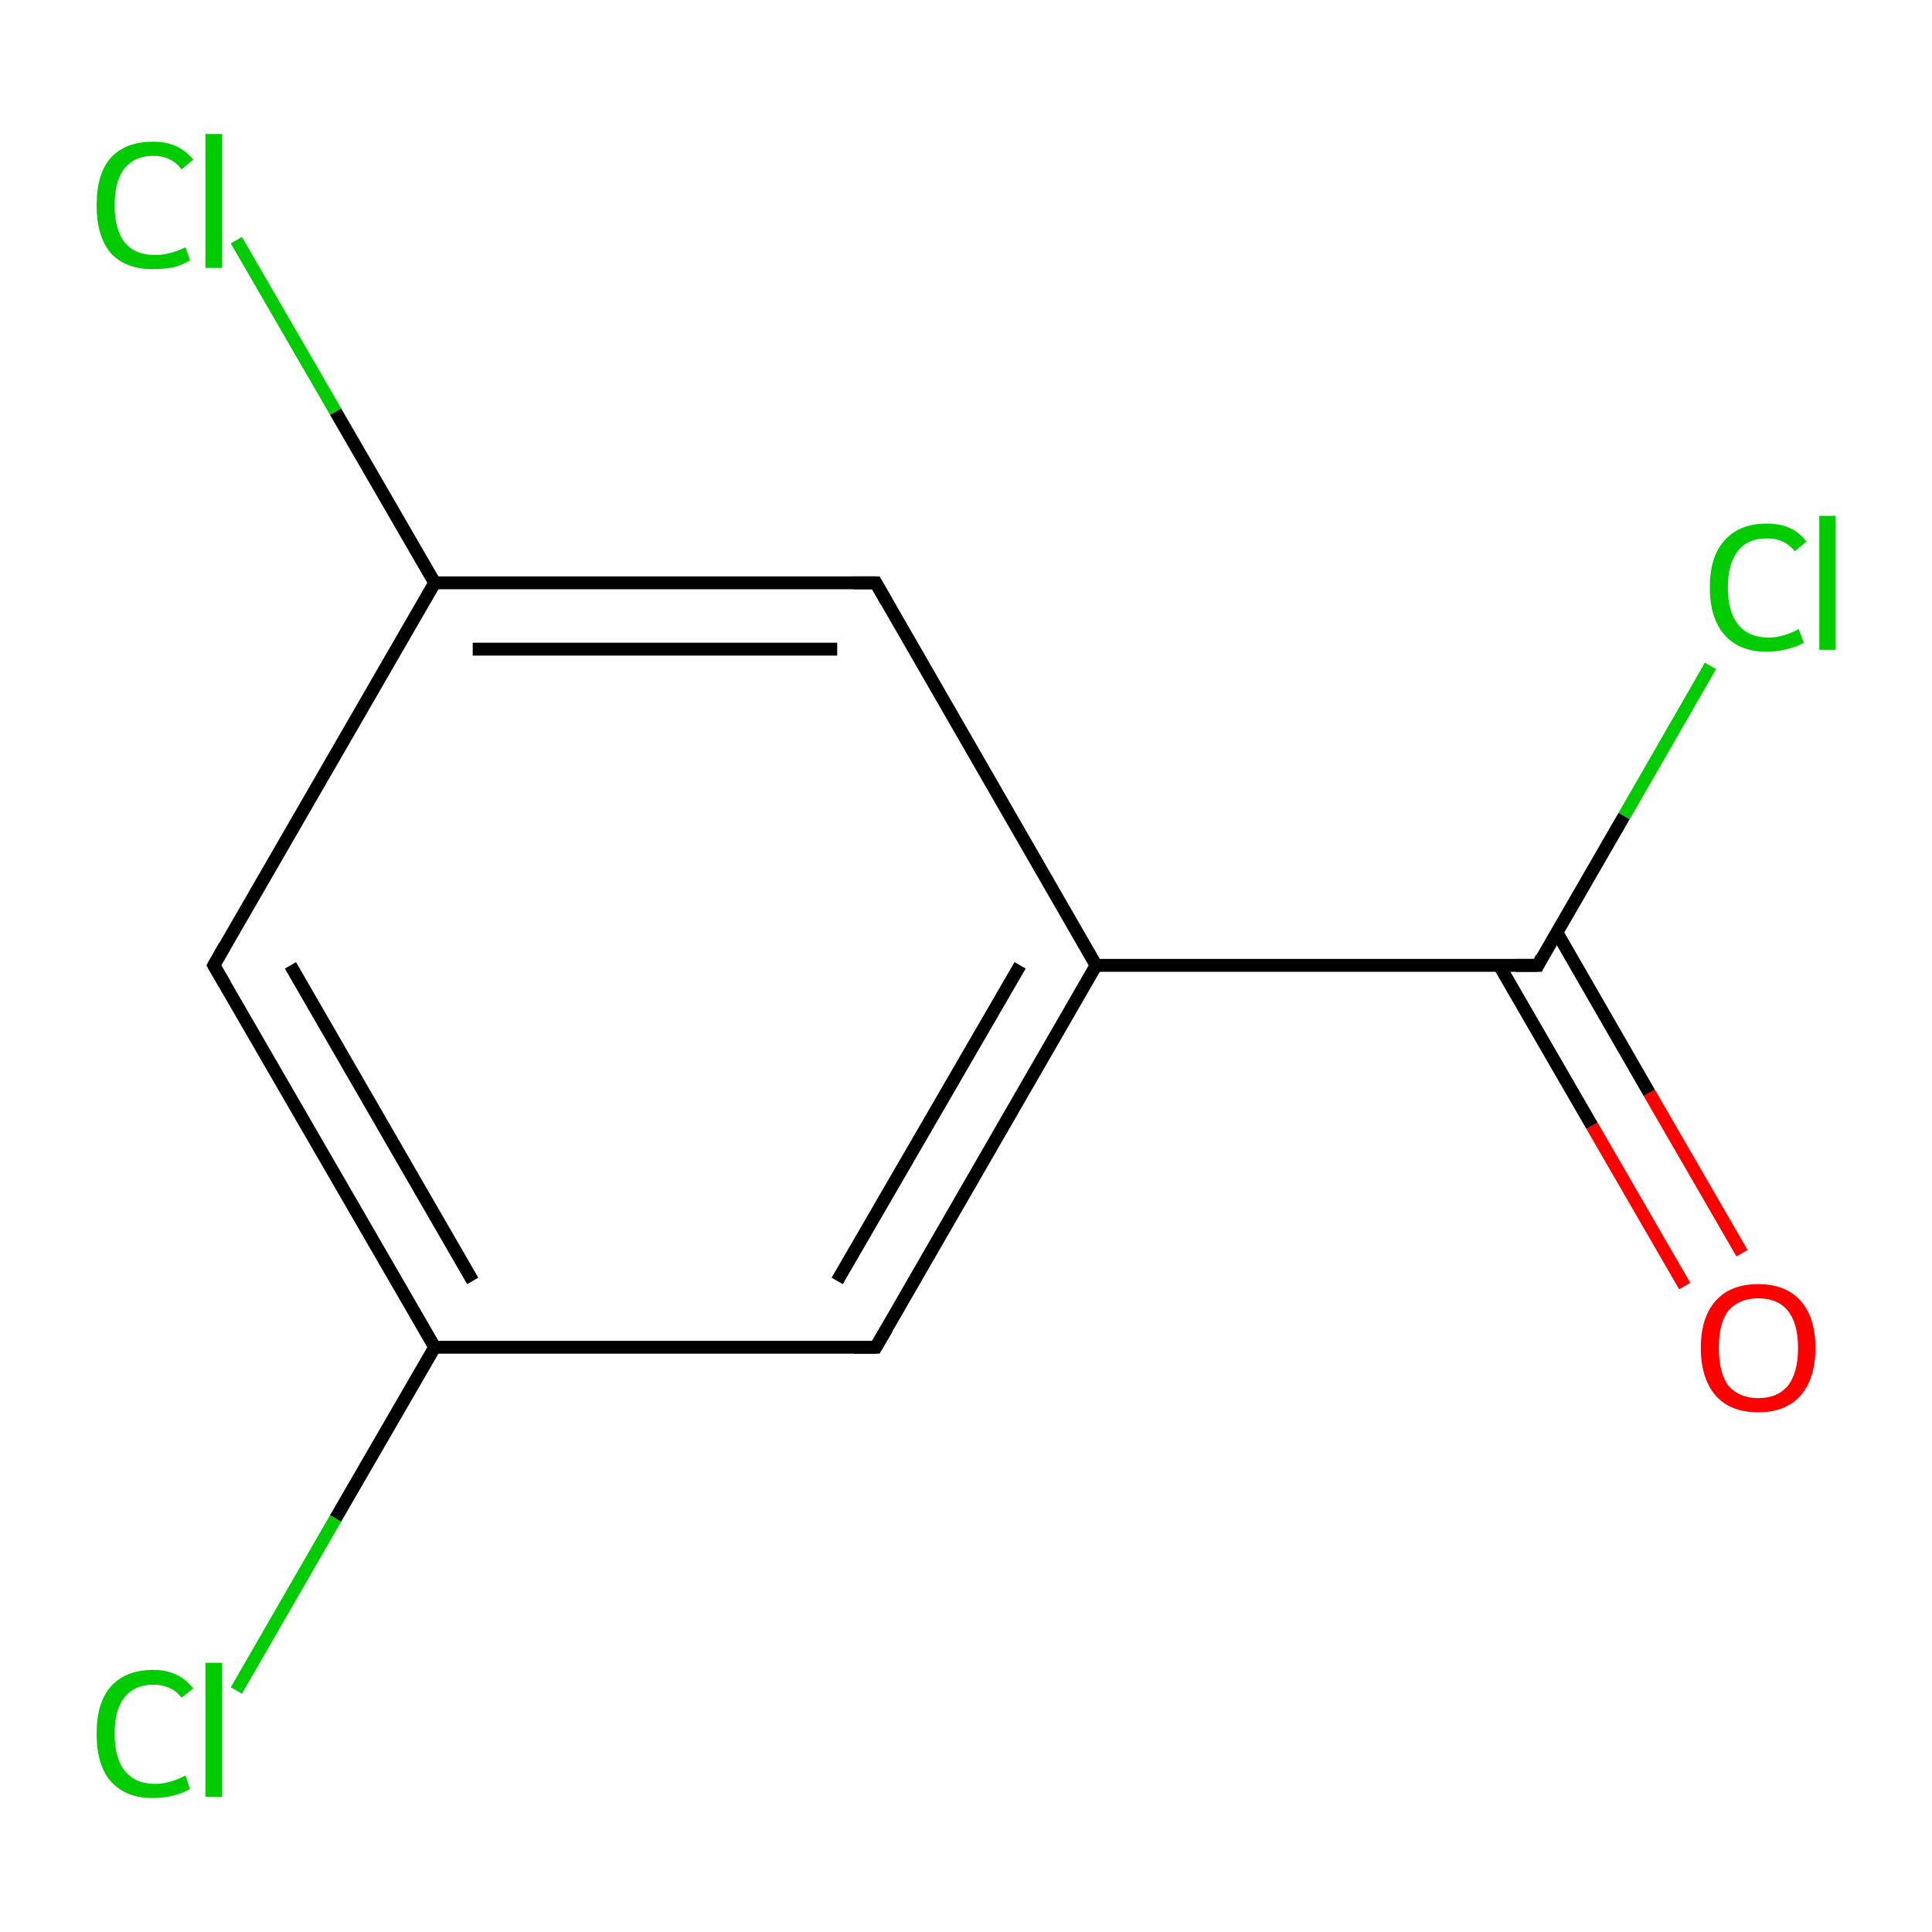 <?xml version='1.0' encoding='iso-8859-1'?>
<svg version='1.1' baseProfile='full'
              xmlns='http://www.w3.org/2000/svg'
                      xmlns:rdkit='http://www.rdkit.org/xml'
                      xmlns:xlink='http://www.w3.org/1999/xlink'
                  xml:space='preserve'
width='300px' height='300px' viewBox='0 0 300 300'>
<!-- END OF HEADER -->
<rect style='opacity:1.0;fill:#FFFFFF;stroke:none' width='300.0' height='300.0' x='0.0' y='0.0'> </rect>
<path class='bond-0 atom-0 atom-1' d='M 261.6,199.7 L 247.2,174.8' style='fill:none;fill-rule:evenodd;stroke:#FF0000;stroke-width:2.0px;stroke-linecap:butt;stroke-linejoin:miter;stroke-opacity:1' />
<path class='bond-0 atom-0 atom-1' d='M 247.2,174.8 L 232.8,149.9' style='fill:none;fill-rule:evenodd;stroke:#000000;stroke-width:2.0px;stroke-linecap:butt;stroke-linejoin:miter;stroke-opacity:1' />
<path class='bond-0 atom-0 atom-1' d='M 270.5,194.6 L 256.1,169.7' style='fill:none;fill-rule:evenodd;stroke:#FF0000;stroke-width:2.0px;stroke-linecap:butt;stroke-linejoin:miter;stroke-opacity:1' />
<path class='bond-0 atom-0 atom-1' d='M 256.1,169.7 L 241.7,144.7' style='fill:none;fill-rule:evenodd;stroke:#000000;stroke-width:2.0px;stroke-linecap:butt;stroke-linejoin:miter;stroke-opacity:1' />
<path class='bond-1 atom-1 atom-2' d='M 238.8,149.9 L 252.2,126.7' style='fill:none;fill-rule:evenodd;stroke:#000000;stroke-width:2.0px;stroke-linecap:butt;stroke-linejoin:miter;stroke-opacity:1' />
<path class='bond-1 atom-1 atom-2' d='M 252.2,126.7 L 265.6,103.4' style='fill:none;fill-rule:evenodd;stroke:#00CC00;stroke-width:2.0px;stroke-linecap:butt;stroke-linejoin:miter;stroke-opacity:1' />
<path class='bond-2 atom-1 atom-3' d='M 238.8,149.9 L 170.2,149.9' style='fill:none;fill-rule:evenodd;stroke:#000000;stroke-width:2.0px;stroke-linecap:butt;stroke-linejoin:miter;stroke-opacity:1' />
<path class='bond-3 atom-3 atom-4' d='M 170.2,149.9 L 136.0,209.2' style='fill:none;fill-rule:evenodd;stroke:#000000;stroke-width:2.0px;stroke-linecap:butt;stroke-linejoin:miter;stroke-opacity:1' />
<path class='bond-3 atom-3 atom-4' d='M 158.4,149.9 L 130.0,198.9' style='fill:none;fill-rule:evenodd;stroke:#000000;stroke-width:2.0px;stroke-linecap:butt;stroke-linejoin:miter;stroke-opacity:1' />
<path class='bond-4 atom-4 atom-5' d='M 136.0,209.2 L 67.5,209.2' style='fill:none;fill-rule:evenodd;stroke:#000000;stroke-width:2.0px;stroke-linecap:butt;stroke-linejoin:miter;stroke-opacity:1' />
<path class='bond-5 atom-5 atom-6' d='M 67.5,209.2 L 52.1,235.8' style='fill:none;fill-rule:evenodd;stroke:#000000;stroke-width:2.0px;stroke-linecap:butt;stroke-linejoin:miter;stroke-opacity:1' />
<path class='bond-5 atom-5 atom-6' d='M 52.1,235.8 L 36.7,262.5' style='fill:none;fill-rule:evenodd;stroke:#00CC00;stroke-width:2.0px;stroke-linecap:butt;stroke-linejoin:miter;stroke-opacity:1' />
<path class='bond-6 atom-5 atom-7' d='M 67.5,209.2 L 33.2,149.9' style='fill:none;fill-rule:evenodd;stroke:#000000;stroke-width:2.0px;stroke-linecap:butt;stroke-linejoin:miter;stroke-opacity:1' />
<path class='bond-6 atom-5 atom-7' d='M 73.4,198.9 L 45.1,149.9' style='fill:none;fill-rule:evenodd;stroke:#000000;stroke-width:2.0px;stroke-linecap:butt;stroke-linejoin:miter;stroke-opacity:1' />
<path class='bond-7 atom-7 atom-8' d='M 33.2,149.9 L 67.5,90.5' style='fill:none;fill-rule:evenodd;stroke:#000000;stroke-width:2.0px;stroke-linecap:butt;stroke-linejoin:miter;stroke-opacity:1' />
<path class='bond-8 atom-8 atom-9' d='M 67.5,90.5 L 52.1,63.9' style='fill:none;fill-rule:evenodd;stroke:#000000;stroke-width:2.0px;stroke-linecap:butt;stroke-linejoin:miter;stroke-opacity:1' />
<path class='bond-8 atom-8 atom-9' d='M 52.1,63.9 L 36.7,37.3' style='fill:none;fill-rule:evenodd;stroke:#00CC00;stroke-width:2.0px;stroke-linecap:butt;stroke-linejoin:miter;stroke-opacity:1' />
<path class='bond-9 atom-8 atom-10' d='M 67.5,90.5 L 136.0,90.5' style='fill:none;fill-rule:evenodd;stroke:#000000;stroke-width:2.0px;stroke-linecap:butt;stroke-linejoin:miter;stroke-opacity:1' />
<path class='bond-9 atom-8 atom-10' d='M 73.4,100.8 L 130.0,100.8' style='fill:none;fill-rule:evenodd;stroke:#000000;stroke-width:2.0px;stroke-linecap:butt;stroke-linejoin:miter;stroke-opacity:1' />
<path class='bond-10 atom-10 atom-3' d='M 136.0,90.5 L 170.2,149.9' style='fill:none;fill-rule:evenodd;stroke:#000000;stroke-width:2.0px;stroke-linecap:butt;stroke-linejoin:miter;stroke-opacity:1' />
<path d='M 239.4,148.7 L 238.8,149.9 L 235.3,149.9' style='fill:none;stroke:#000000;stroke-width:2.0px;stroke-linecap:butt;stroke-linejoin:miter;stroke-miterlimit:10;stroke-opacity:1;' />
<path d='M 137.7,206.3 L 136.0,209.2 L 132.6,209.2' style='fill:none;stroke:#000000;stroke-width:2.0px;stroke-linecap:butt;stroke-linejoin:miter;stroke-miterlimit:10;stroke-opacity:1;' />
<path d='M 34.9,152.8 L 33.2,149.9 L 34.9,146.9' style='fill:none;stroke:#000000;stroke-width:2.0px;stroke-linecap:butt;stroke-linejoin:miter;stroke-miterlimit:10;stroke-opacity:1;' />
<path d='M 132.6,90.5 L 136.0,90.5 L 137.7,93.5' style='fill:none;stroke:#000000;stroke-width:2.0px;stroke-linecap:butt;stroke-linejoin:miter;stroke-miterlimit:10;stroke-opacity:1;' />
<path class='atom-0' d='M 264.1 209.3
Q 264.1 204.6, 266.4 202.0
Q 268.7 199.4, 273.0 199.4
Q 277.3 199.4, 279.6 202.0
Q 281.9 204.6, 281.9 209.3
Q 281.9 214.0, 279.6 216.7
Q 277.3 219.3, 273.0 219.3
Q 268.7 219.3, 266.4 216.7
Q 264.1 214.0, 264.1 209.3
M 273.0 217.1
Q 276.0 217.1, 277.6 215.2
Q 279.2 213.2, 279.2 209.3
Q 279.2 205.5, 277.6 203.5
Q 276.0 201.6, 273.0 201.6
Q 270.1 201.6, 268.4 203.5
Q 266.9 205.4, 266.9 209.3
Q 266.9 213.2, 268.4 215.2
Q 270.1 217.1, 273.0 217.1
' fill='#FF0000'/>
<path class='atom-2' d='M 265.5 91.2
Q 265.5 86.4, 267.8 83.9
Q 270.1 81.3, 274.4 81.3
Q 278.4 81.3, 280.5 84.1
L 278.7 85.6
Q 277.1 83.6, 274.4 83.6
Q 271.4 83.6, 269.9 85.5
Q 268.3 87.5, 268.3 91.2
Q 268.3 95.0, 269.9 97.0
Q 271.5 99.0, 274.7 99.0
Q 276.8 99.0, 279.3 97.7
L 280.1 99.8
Q 279.1 100.4, 277.5 100.8
Q 276.0 101.2, 274.3 101.2
Q 270.1 101.2, 267.8 98.6
Q 265.5 96.0, 265.5 91.2
' fill='#00CC00'/>
<path class='atom-2' d='M 282.5 80.1
L 285.0 80.1
L 285.0 100.9
L 282.5 100.9
L 282.5 80.1
' fill='#00CC00'/>
<path class='atom-6' d='M 15.0 269.2
Q 15.0 264.4, 17.2 261.9
Q 19.5 259.3, 23.8 259.3
Q 27.8 259.3, 30.0 262.2
L 28.2 263.6
Q 26.6 261.6, 23.8 261.6
Q 20.9 261.6, 19.3 263.6
Q 17.8 265.5, 17.8 269.2
Q 17.8 273.1, 19.4 275.0
Q 21.0 277.0, 24.1 277.0
Q 26.3 277.0, 28.8 275.7
L 29.5 277.8
Q 28.5 278.4, 27.0 278.8
Q 25.4 279.2, 23.7 279.2
Q 19.5 279.2, 17.2 276.6
Q 15.0 274.1, 15.0 269.2
' fill='#00CC00'/>
<path class='atom-6' d='M 31.9 258.2
L 34.5 258.2
L 34.5 279.0
L 31.9 279.0
L 31.9 258.2
' fill='#00CC00'/>
<path class='atom-9' d='M 15.0 31.9
Q 15.0 27.0, 17.2 24.5
Q 19.5 22.0, 23.8 22.0
Q 27.8 22.0, 30.0 24.8
L 28.2 26.3
Q 26.6 24.2, 23.8 24.2
Q 20.9 24.2, 19.3 26.2
Q 17.8 28.1, 17.8 31.9
Q 17.8 35.7, 19.4 37.7
Q 21.0 39.6, 24.1 39.6
Q 26.3 39.6, 28.8 38.4
L 29.5 40.4
Q 28.5 41.1, 27.0 41.5
Q 25.4 41.8, 23.7 41.8
Q 19.5 41.8, 17.2 39.3
Q 15.0 36.7, 15.0 31.9
' fill='#00CC00'/>
<path class='atom-9' d='M 31.9 20.8
L 34.5 20.8
L 34.5 41.6
L 31.9 41.6
L 31.9 20.8
' fill='#00CC00'/>
</svg>
